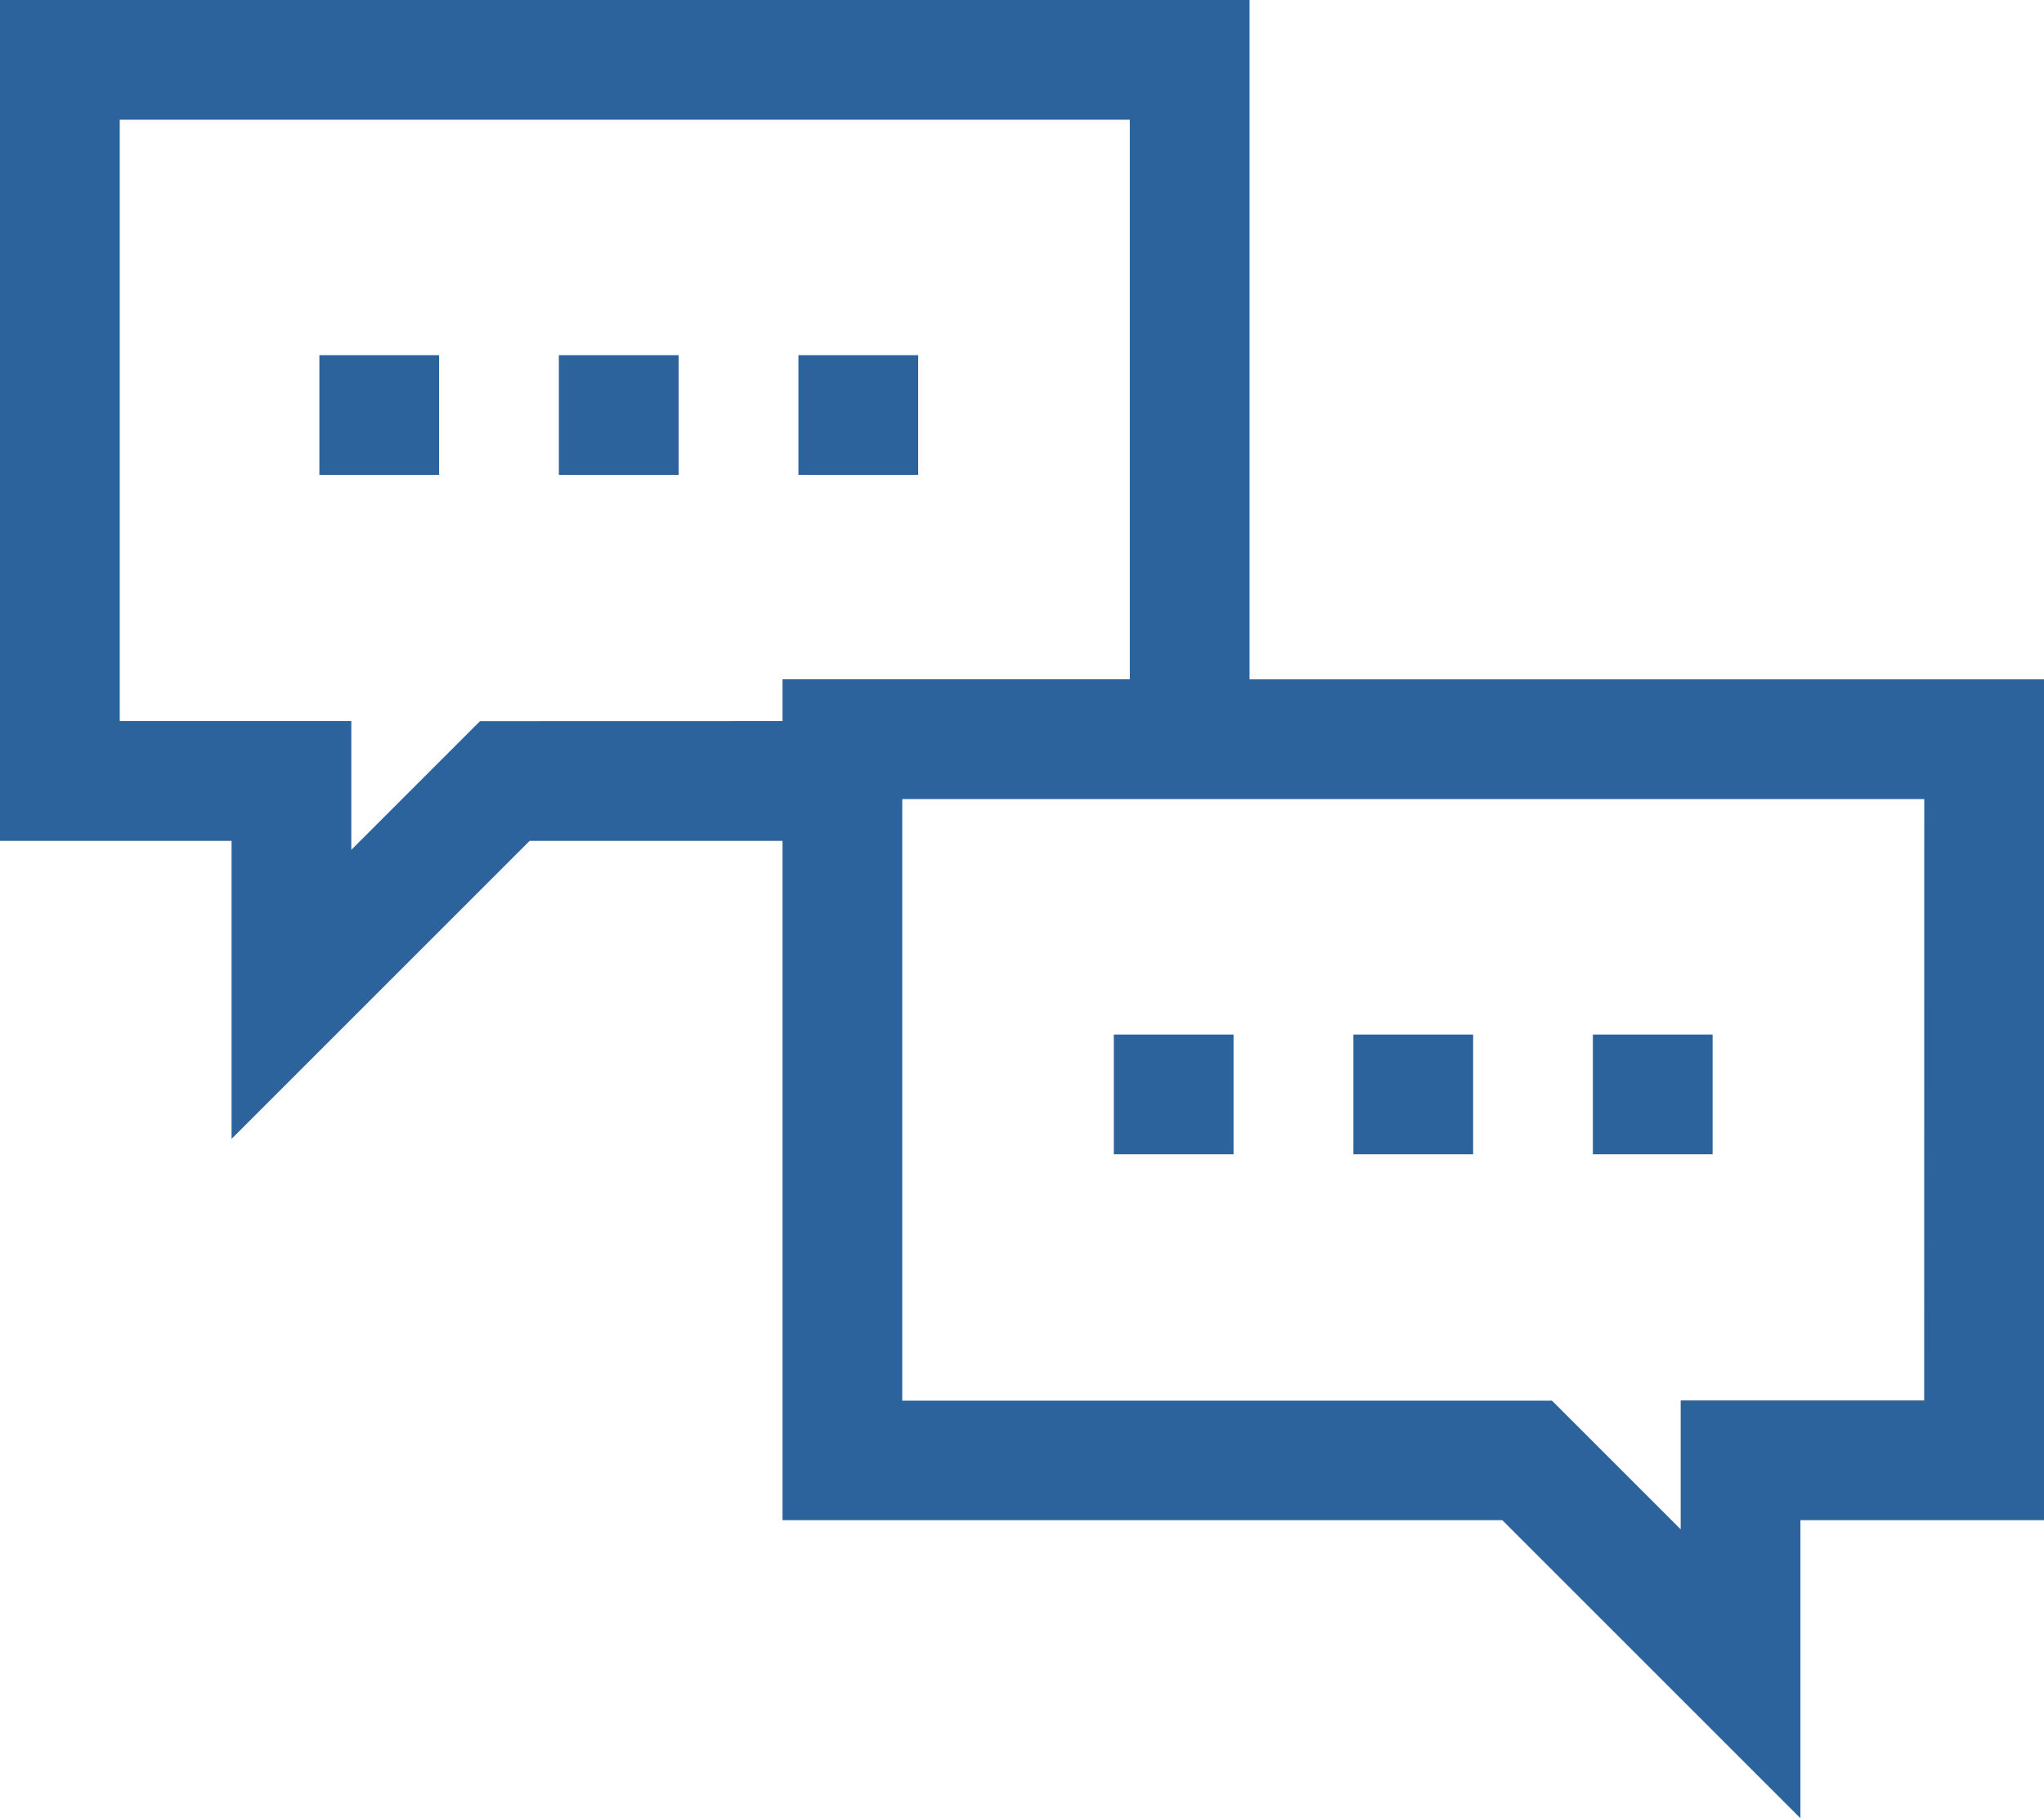 <svg xmlns="http://www.w3.org/2000/svg" width="24" height="21.353" viewBox="0 0 24 21.353"><defs><style>.a{fill:#2d639d;}</style></defs><g transform="translate(0 -28.24)"><path class="a" d="M14.672,36.218V28.24H0v9.875H2.719v3.5l3.5-3.5H9.188v7.978H17.64l3.5,3.5v-3.5H24V36.218Zm-9.036.491L4.125,38.22V36.708H1.406V29.646H13.266v6.571H9.188v.491Zm16.957,7.978H19.734V46.2l-1.511-1.511H10.594V37.624h12Z"/><path class="a" d="M80,117.23h1.406v1.406H80Z" transform="translate(-76.25 -84.819)"/><path class="a" d="M140,117.23h1.406v1.406H140Z" transform="translate(-133.438 -84.819)"/><path class="a" d="M200,117.23h1.406v1.406H200Z" transform="translate(-190.625 -84.819)"/><path class="a" d="M279,287.43h1.406v1.406H279Z" transform="translate(-265.922 -247.04)"/><path class="a" d="M339,287.43h1.406v1.406H339Z" transform="translate(-323.109 -247.04)"/><path class="a" d="M399,287.43h1.406v1.406H399Z" transform="translate(-380.297 -247.04)"/></g></svg>